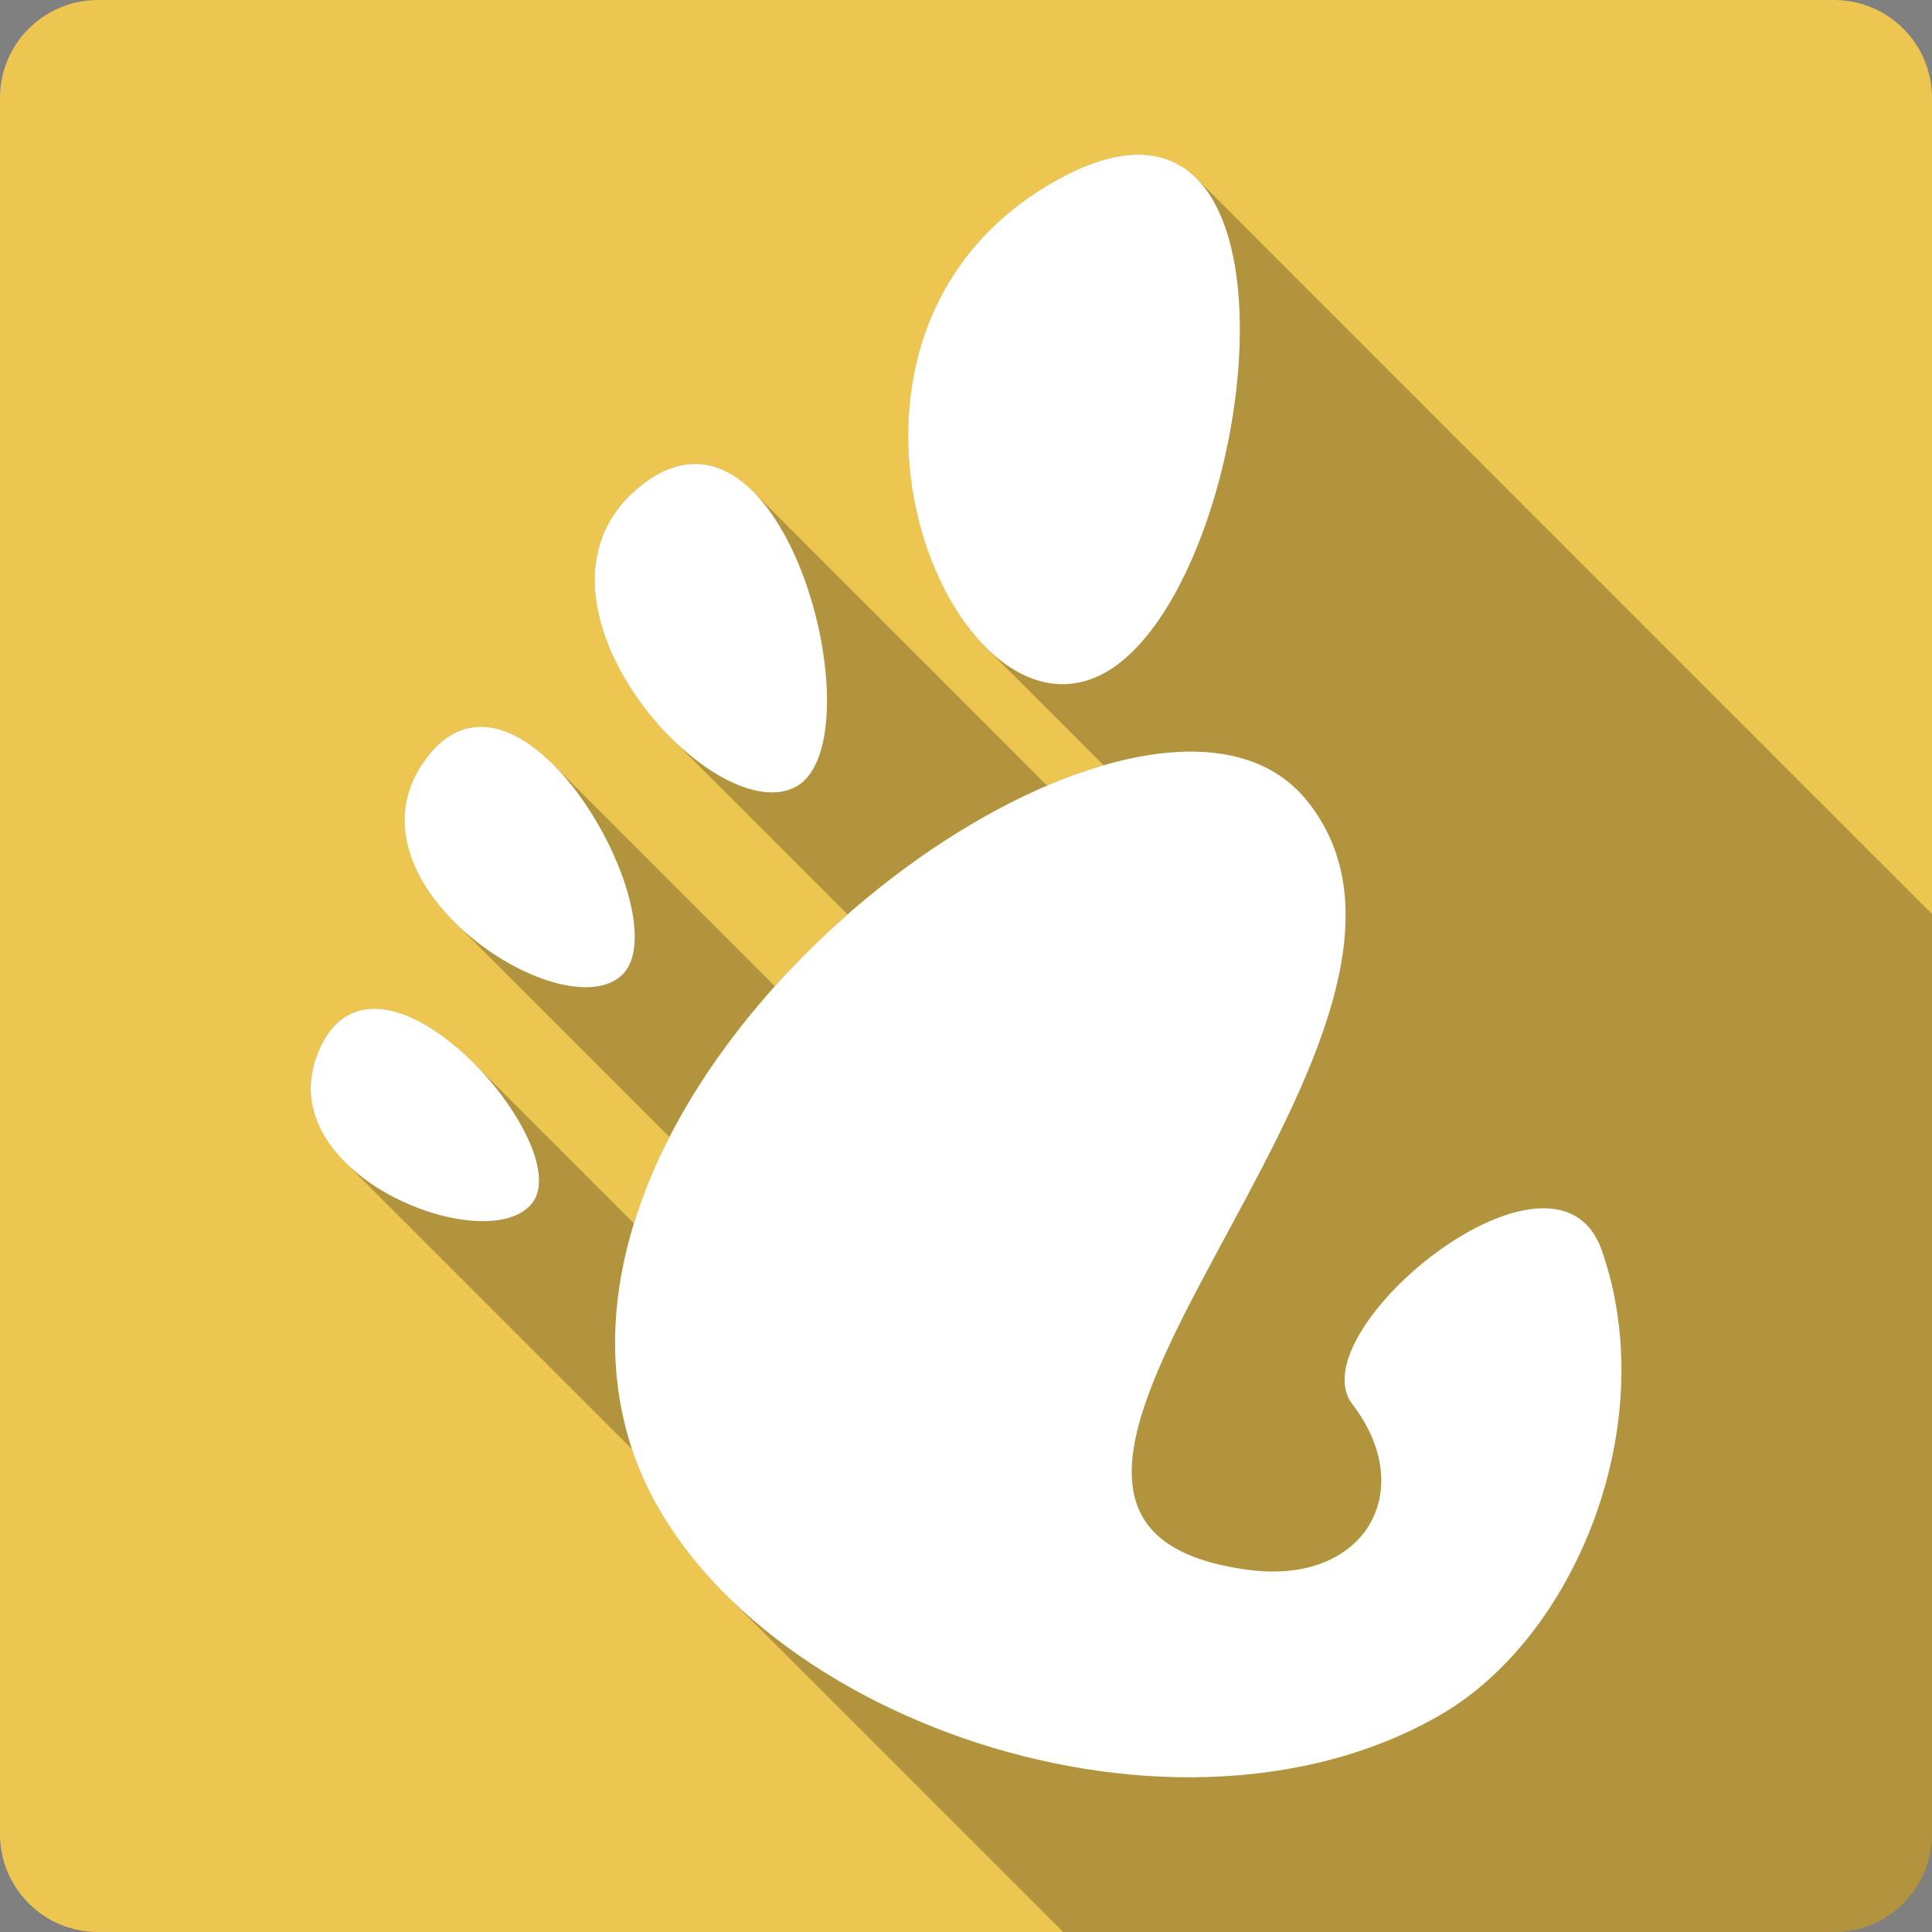 <?xml version="1.0" encoding="UTF-8" standalone="no"?>
<!-- Created with Inkscape (http://www.inkscape.org/) -->

<svg
   xmlns:dc="http://purl.org/dc/elements/1.1/"
   xmlns:cc="http://creativecommons.org/ns#"
   xmlns:rdf="http://www.w3.org/1999/02/22-rdf-syntax-ns#"
   xmlns:svg="http://www.w3.org/2000/svg"
   xmlns="http://www.w3.org/2000/svg"
   xmlns:sodipodi="http://sodipodi.sourceforge.net/DTD/sodipodi-0.dtd"
   xmlns:inkscape="http://www.inkscape.org/namespaces/inkscape"
   id="svg2"
   height="100%"
   width="100%"
   version="1.1"
   viewBox="0 0 512 512"
   inkscape:version="0.91 r13725"
   sodipodi:docname="kcm_gtk.svg">
  <rect x="0" y="0" width="512" height="512" fill="#808080" stroke="none"/>
  <defs
     id="defs35" />
  <sodipodi:namedview
     pagecolor="#ffffff"
     bordercolor="#666666"
     borderopacity="1"
     objecttolerance="10"
     gridtolerance="10"
     guidetolerance="10"
     inkscape:pageopacity="0"
     inkscape:pageshadow="2"
     inkscape:window-width="640"
     inkscape:window-height="480"
     id="namedview33"
     showgrid="false"
     inkscape:zoom="0.5546875"
     inkscape:cx="36.056338"
     inkscape:cy="240.67606"
     inkscape:current-layer="svg2" />
  <path
     inkscape:connector-curvature="0"
     style="fill:#ecc651"
     id="path4"
     d="m 25.998,0 c -14.397,0 -26,11.603 -26,26 l 0,460 c 0,14.397 11.603,26 26,26 l 460,0 c 14.397,0 26,-11.603 26,-26 l 0,-460 c 0,-14.397 -11.6,-26 -26,-26 l -460,0" />
  <path
     inkscape:connector-curvature="0"
     style="opacity:0.25"
     id="path58"
     d="m 300.778,41 c -6.144,0.203 -13.427,2.524 -21.938,7.438 -52.91,30.548 -42.786,97.93 -17.594,123.13 l 31.22,31.22 c -4.881,1.412 -9.891,3.239 -14.969,5.406 l -77.97,-77.98 c -4.591,-4.591 -9.825,-7.364 -15.563,-7.281 -4.254,0.061 -8.772,1.669 -13.5,5.281 -23.488,17.955 -10.983,48.986 7.25,67.22 l 46.875,46.875 c -6.736,5.909 -13.197,12.289 -19.25,19.03 l -58.75,-58.75 c -6.067,-6.067 -12.789,-10.05 -19.281,-10 -4.951,0.035 -9.794,2.412 -14.09,8 -11.567,15.03 -4.932,31.631 7.156,43.719 l 1.344,1.313 55.688,55.688 0,0.031 c -3.835,7.47 -7.02,15.12 -9.406,22.875 l -42.56,-42.56 c -8.489,-8.489 -18.683,-14.793 -27.22,-14.313 -5.358,0.302 -10.07,3.288 -13.281,10.06 -5.629,11.878 -1.567,22.526 6.5,30.594 l 76.06,76.06 c 4.656,14.02 13.29,27.01 24.719,38.438 l 2.094,2.063 87.44,87.44 204.25,0 c 14.397,0 26,-11.603 26,-26 l 0,-243.78 -194.94,-194.96 c -4.161,-4.161 -9.549,-6.473 -16.281,-6.25" />
  <path
     inkscape:connector-curvature="0"
     style="fill:#ffffff"
     id="path60"
     d="m 300.778,41 c -6.144,0.203 -13.427,2.524 -21.938,7.438 -72.62,41.925 -26.516,153.22 14.344,129.63 36.06,-20.818 53.876,-138.59 7.594,-137.06 m -116.81,81.938 c -4.254,0.061 -8.772,1.669 -13.5,5.281 -37.803,28.898 17.598,91.67 40.13,80.44 19.703,-9.826 3.156,-86.15 -26.625,-85.72 m -56.656,69.66 c -4.951,0.035 -9.794,2.412 -14.09,8 -25.02,32.518 35.15,72.38 51.38,58 13.455,-11.914 -13.428,-66.17 -37.28,-66 m 187.03,6.594 c -63.38,1.201 -173.94,98.64 -147.28,183.59 21.748,69.39 141.23,114.05 214.56,71.72 36.07,-20.825 58.884,-77.4 42.844,-123.16 -12.232,-34.887 -80.84,21.538 -66.09,40.781 17.674,23.07 3.197,47.826 -27.22,43.938 -96.82,-12.376 67.08,-141.04 14.906,-204.22 -7.442,-9.01 -18.565,-12.906 -31.719,-12.656 m -216.12,68.16 c -5.358,0.302 -10.07,3.288 -13.281,10.06 -15.804,33.35 44.672,56.945 56.22,41.22 9.195,-12.544 -21.916,-52.47 -42.938,-51.28" />
</svg>
